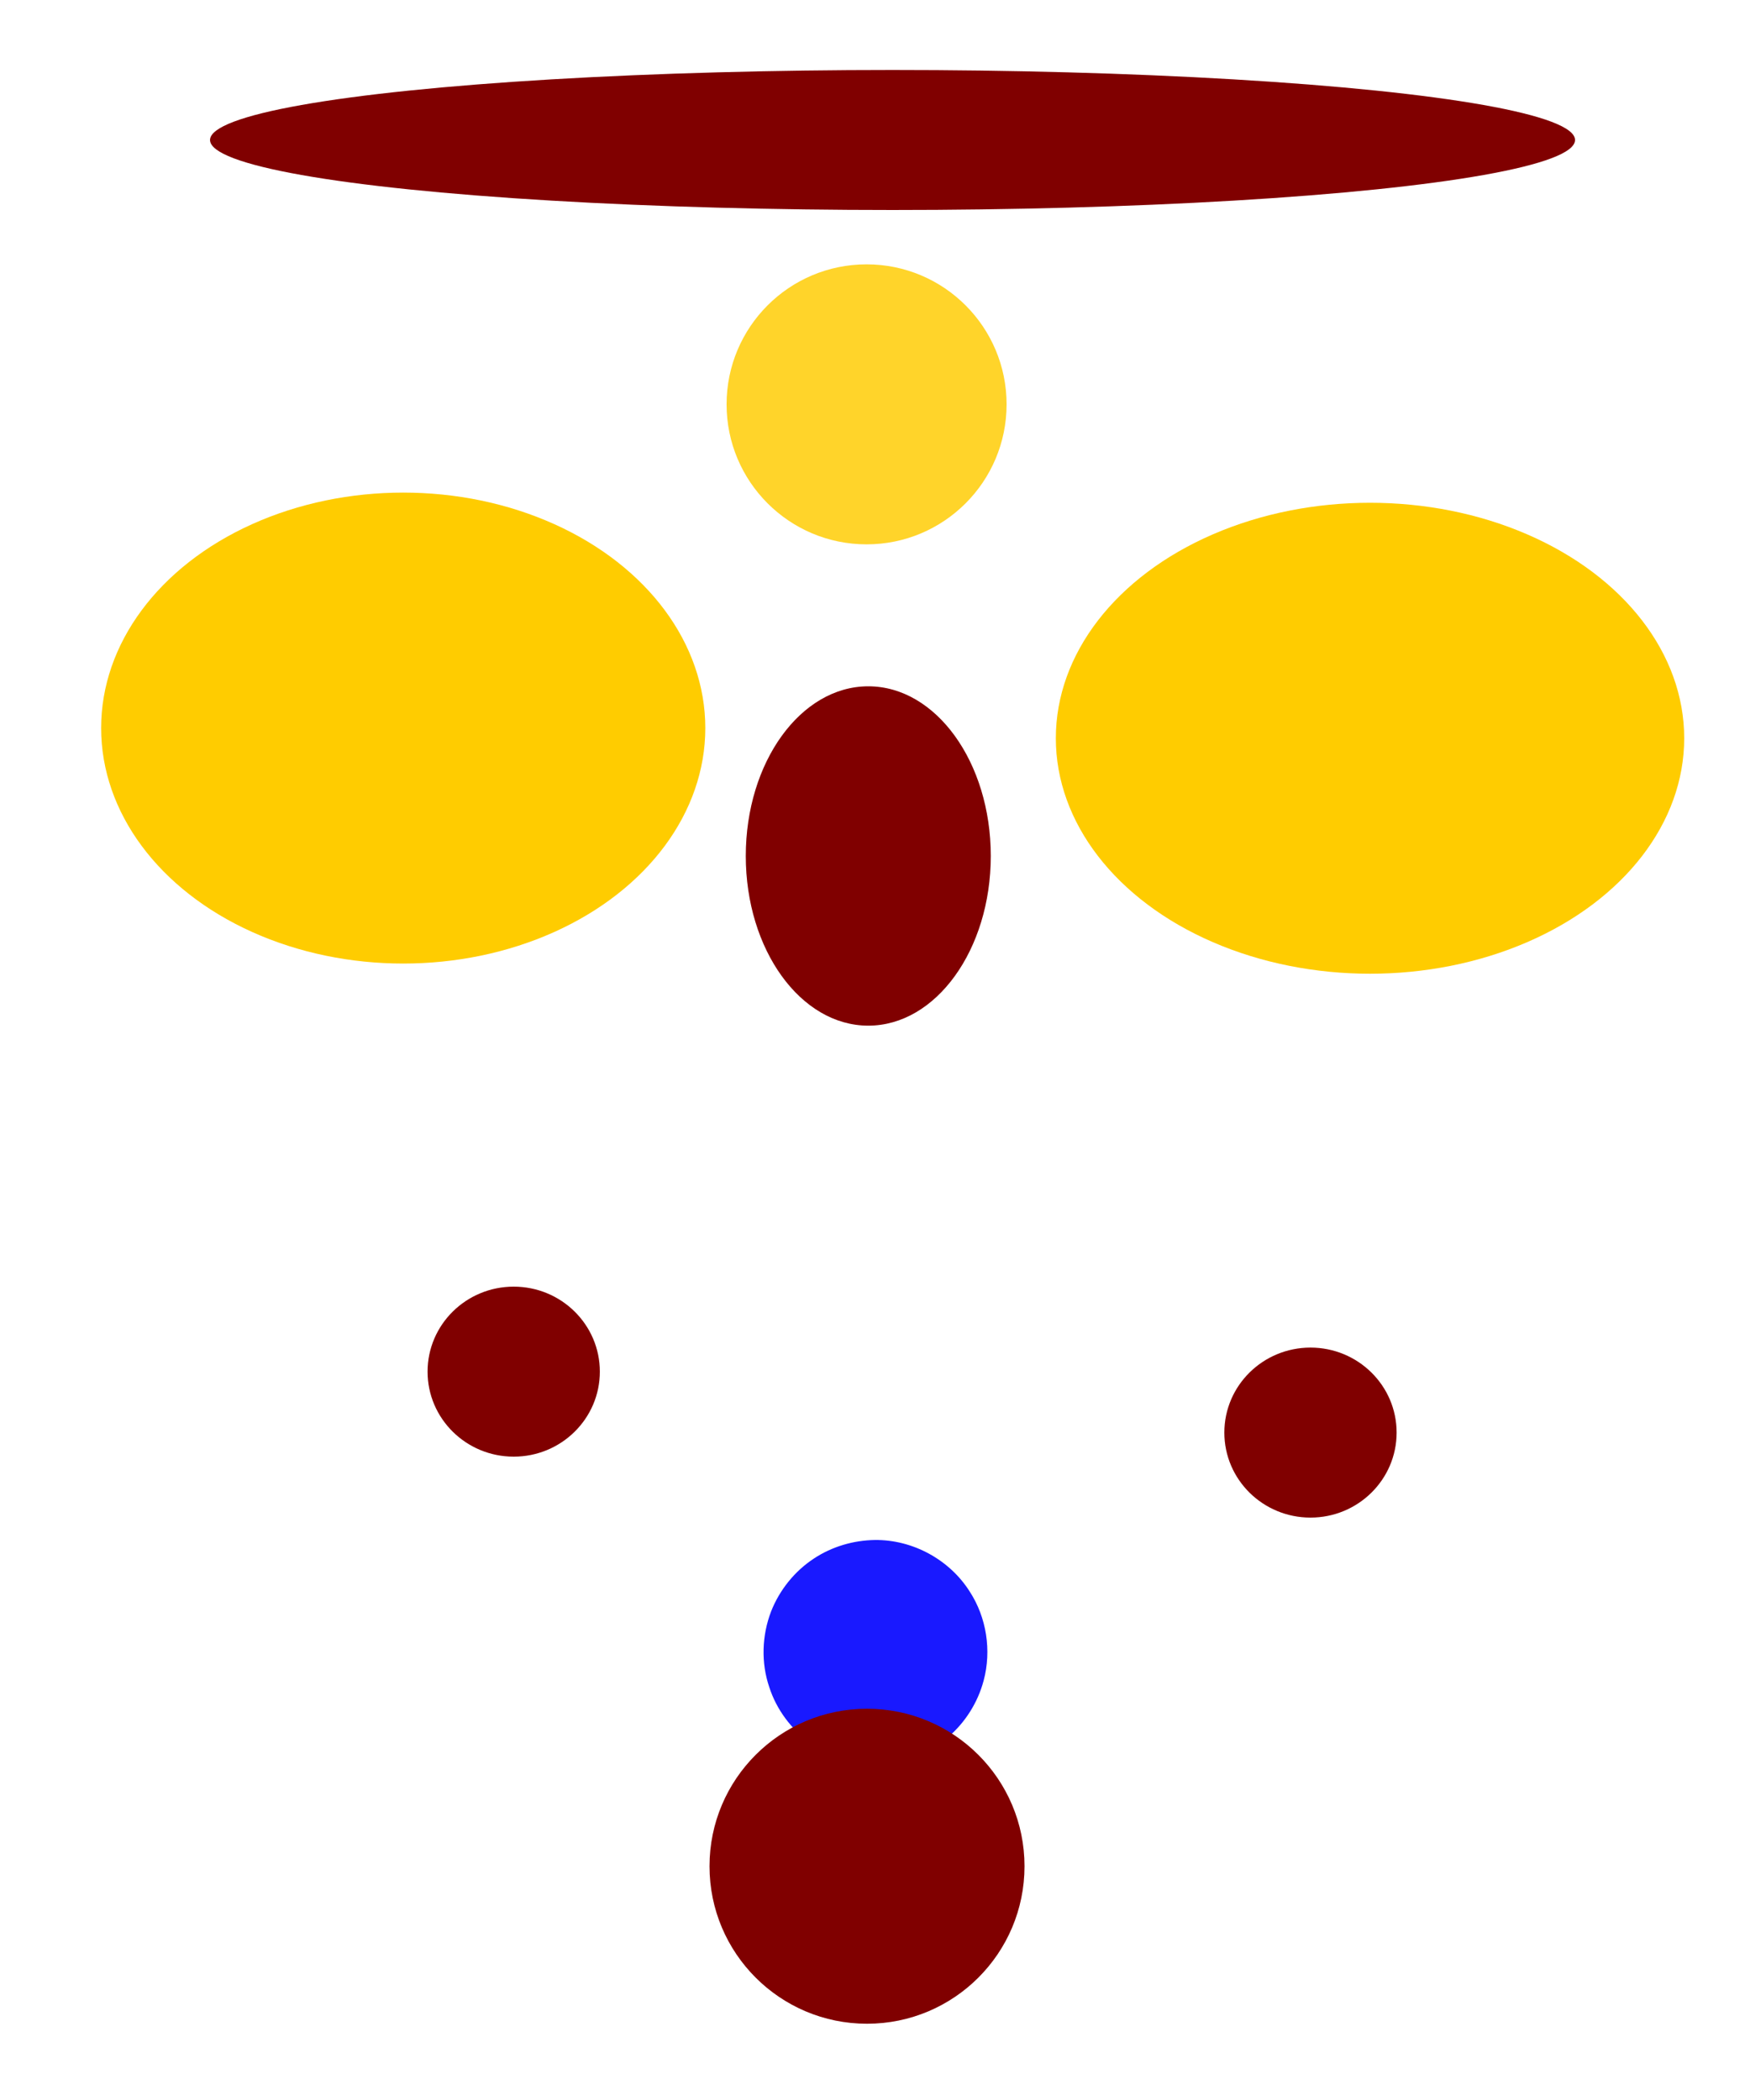 <!-- Created with Inkscape (http://www.inkscape.org/) -->
<svg width="500px" height="600px" version="1.1" viewBox="0 0 210 297" xmlns="http://www.w3.org/2000/svg">
 <g fill="#800000">
  <ellipse cx="104.05" cy="121.06" rx="17.325" ry="23.997" stroke-width=".583"/>
  <ellipse cx="107.48" cy="19.8" rx="96.525" ry="9.9" stroke-width=".495"/>
  <ellipse cx="53.903" cy="193.99" rx="12.182" ry="12.022" stroke-width=".305"/>
  <ellipse cx="166.59" cy="202.61" rx="12.182" ry="12.022" stroke-width=".305"/>
 </g>
 <path id="FEATURED-EL" transform="matrix(.495 0 0 .495 -18.75 0)" d="m250 440c-6.164 0.085-12.297 1.881-17.445 5.289-5.506 3.605-9.805 8.963-12.227 15.078-2.657 6.893-2.921 14.715-0.521 21.721 2.068 6.388 6.289 12.022 11.736 15.934 5.689 4.048 12.724 6.208 19.709 5.912 7.188-0.203 14.229-2.999 19.688-7.664 4.892-4.197 8.454-9.889 10.107-16.121 2.286-8.543 0.839-18-3.99-25.424-5.766-9.117-16.267-14.834-27.057-14.725z" fill="#00f" fill-opacity=".9"/>
 <g>
  <ellipse cx="38.277" cy="102.97" rx="42.724" ry="33.304" fill="#fc0" stroke-width=".843"/>
  <ellipse cx="175.01" cy="104.41" rx="44.435" ry="33.304" fill="#fc0" stroke-width=".86"/>
  <circle cx="103.81" cy="57.187" r="19.8" fill="#ffd42a" stroke-width=".495"/>
  <circle cx="103.87" cy="263.94" r="22.275" fill="#800000" stroke-width=".495"/>
 </g>
</svg>
